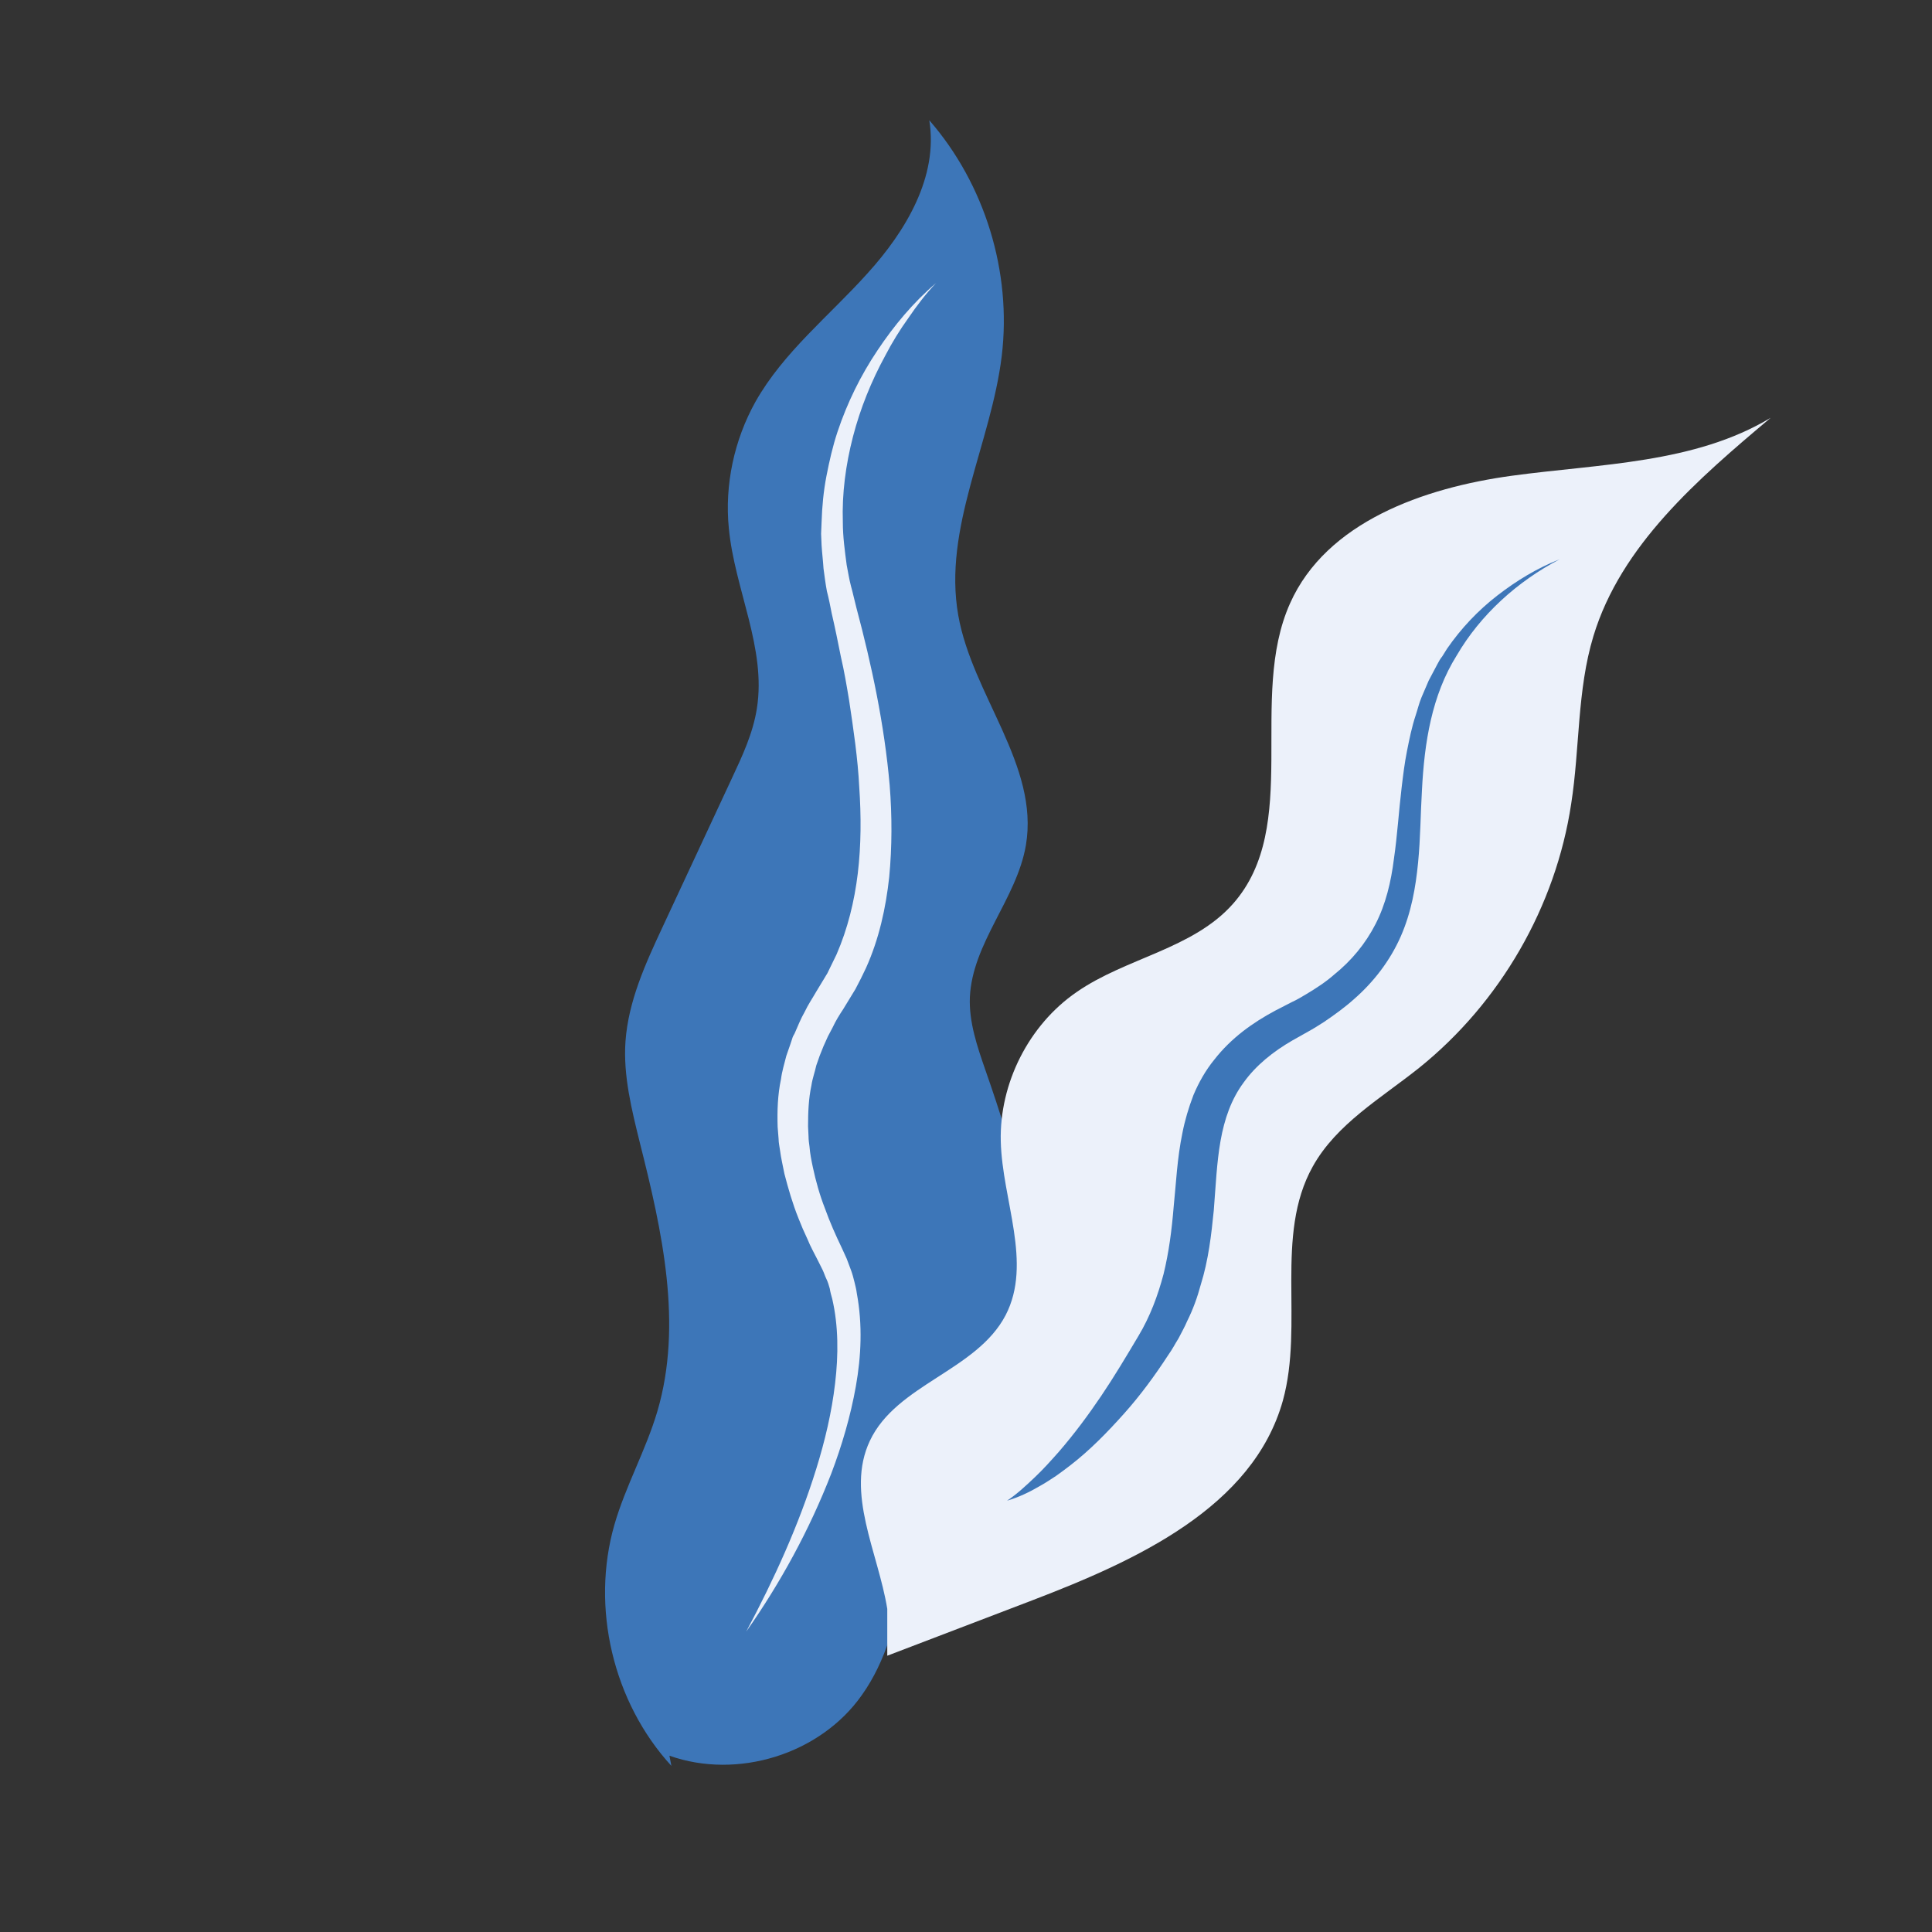 <?xml version="1.0" encoding="utf-8"?>
<!-- Generator: Adobe Illustrator 22.0.0, SVG Export Plug-In . SVG Version: 6.00 Build 0)  -->
<svg version="1.1" id="Layer_1" xmlns="http://www.w3.org/2000/svg" xmlns:xlink="http://www.w3.org/1999/xlink" x="0px" y="0px"
	 viewBox="0 0 400 400" style="enable-background:new 0 0 400 400;" xml:space="preserve">
<rect x="0" y="0" width="400" height="400" fill="#333333" stroke="none"/>
<style type="text/css">
	.st0{fill:#3D76B8;}
	.st1{fill:#ECF1FA;}
</style>
<g>
	<path class="st0" d="M139,365.6c-12.1-13.2-16.7-32.8-11.8-49.9c2.3-8,6.5-15.4,8.9-23.5c5.3-18,1-37.3-3.6-55.5
		c-1.7-6.9-3.5-14-3-21.1c0.6-8.3,4.1-16,7.6-23.5c4.8-10.3,9.6-20.6,14.4-30.9c2.2-4.7,4.4-9.4,5.2-14.5c2-12.5-4.6-24.7-5.8-37.3
		c-0.9-9,1.1-18.3,5.5-26.2c5.8-10.3,15.3-17.8,23.2-26.6c7.9-8.7,14.7-20,12.8-31.7c11.5,13.2,17.1,31.4,15,48.8
		c-2.2,18.1-12.2,35.7-9,53.7c2.9,16.5,16.8,31.1,14,47.6c-1.9,11.1-11.1,20.2-11.6,31.5c-0.2,5.1,1.5,10.1,3.2,15
		c6.1,17.5,12.2,36.8,5.2,54c-3.7,9.1-10.8,16.4-15,25.3c-7.6,15.9-5.5,35.8-15.8,50.2c-8.6,12.2-25.7,17.5-39.8,12.5"/>
</g>
<g>
	<path class="st1" d="M183.7,342.8c10-3.8,20.1-7.7,30.1-11.5c21.4-8.2,45.6-19.2,51.8-41.3c4.4-15.9-1.8-34.2,6.2-48.5
		c4.9-8.8,14.1-14.1,22-20.4c16.8-13.5,28.3-33.4,31.5-54.7c1.8-11.5,1.2-23.5,4.6-34.7c5.7-18.8,21.6-32.5,36.7-45.2
		c-15.8,9.5-35.3,9.5-53.6,12c-18.3,2.5-38.4,9.6-45.9,26.4c-8.8,19.6,2.4,46.1-11.8,62.2c-8.3,9.4-22.2,11.2-32.4,18.3
		c-9.9,6.8-16,18.9-15.7,30.9c0.3,12.2,6.6,25.2,1,36c-6,11.5-22.6,14.3-28.1,26c-5.1,10.8,1.7,23.1,3.6,34.8L183.7,342.8z"/>
</g>
<g>
	<path class="st1" d="M193.8,58.6c-2.1,2.2-4,4.7-5.7,7.2c-1.8,2.5-3.4,5.1-4.8,7.8c-2.9,5.3-5.2,11-6.7,16.8
		c-1.5,5.8-2.3,11.8-2.1,17.7c0,3,0.4,5.9,0.8,8.9c0.3,1.5,0.5,2.9,0.9,4.4c0.4,1.4,0.7,2.9,1.1,4.4c3.2,12,5.8,24.2,6.9,36.8
		c0.5,6.3,0.5,12.7-0.1,19c-0.7,6.4-2.1,12.8-4.8,18.8c-0.7,1.5-1.4,2.9-2.2,4.4l-2.5,4.1c-0.8,1.2-1.6,2.5-2.2,3.8
		c-0.3,0.6-0.7,1.3-1,1.9l-0.9,2c-0.1,0.3-0.3,0.7-0.4,1l-0.4,1l-0.7,2c-0.3,1.4-0.8,2.7-1,4.1c-0.6,2.8-0.7,5.6-0.7,8.5l0.1,2.1
		c0,0.7,0.1,1.4,0.2,2.1c0.1,1.4,0.4,2.9,0.7,4.3c0.6,2.8,1.4,5.7,2.5,8.5c1,2.8,2.2,5.5,3.5,8.2l1,2.2c0.3,0.8,0.6,1.6,0.9,2.4
		c0.3,0.8,0.5,1.6,0.7,2.4c0.2,0.8,0.4,1.6,0.5,2.4c1.2,6.5,0.9,13-0.2,19.2c-1.1,6.2-2.9,12.3-5.1,18.1
		c-4.5,11.6-10.5,22.6-17.6,32.7c5.8-10.9,10.9-22.1,14.5-33.7c1.8-5.8,3.2-11.7,3.9-17.7c0.7-5.9,0.7-11.9-0.6-17.5
		c-0.2-0.7-0.4-1.4-0.5-2.1c-0.2-0.7-0.4-1.4-0.7-2c-0.3-0.6-0.5-1.3-0.8-1.9l-1-2c-0.7-1.4-1.5-2.8-2.1-4.3l-1-2.2
		c-0.3-0.7-0.6-1.5-0.9-2.2c-1.2-3-2.1-6.1-2.9-9.2c-0.3-1.6-0.7-3.2-0.9-4.8c-0.1-0.8-0.3-1.6-0.3-2.4l-0.2-2.5
		c-0.1-3.3,0-6.6,0.7-9.9c0.2-1.6,0.7-3.2,1.1-4.8l0.8-2.3l0.4-1.2c0.1-0.4,0.3-0.8,0.5-1.1l1-2.3c0.3-0.7,0.7-1.5,1.1-2.2
		c0.7-1.5,1.6-2.8,2.4-4.2l2.3-3.8c0.6-1.3,1.3-2.6,1.9-3.9c2.3-5.3,3.7-11,4.4-16.8c0.7-5.9,0.7-11.9,0.3-17.8
		c-0.3-6-1.2-12-2.1-18c-0.5-3-1-6-1.7-9c-0.6-3-1.2-6-1.9-9c-0.3-1.5-0.6-3.1-1-4.6c-0.3-1.6-0.5-3.2-0.7-4.7
		c-0.1-1.6-0.3-3.2-0.4-4.8l-0.1-2.4l0.1-2.4c0.1-3.2,0.4-6.4,1-9.5c0.6-3.1,1.3-6.2,2.3-9.2c2-6,4.8-11.7,8.3-16.9
		C185.1,67.4,189.1,62.6,193.8,58.6z"/>
</g>
<g>
	<path class="st0" d="M322.9,115.8c-8.8,4.6-16.4,11.5-21.3,19.9c-5.2,8.3-6.7,18.1-7.2,27.9c-0.3,4.9-0.3,9.9-0.8,15
		c-0.5,5.1-1.4,10.3-3.6,15.3c-2.2,5-5.6,9.4-9.6,12.9c-2,1.8-4.1,3.3-6.3,4.8c-1.1,0.7-2.2,1.4-3.3,2l-3.2,1.8
		c-4,2.3-7.6,5.2-10.1,8.7c-2.6,3.5-4,7.6-4.8,12.1c-0.8,4.5-1,9.4-1.4,14.4c-0.5,5-1.1,10.3-2.7,15.4c-0.7,2.6-1.6,5.1-2.8,7.5
		c-0.5,1.2-1.2,2.4-1.8,3.6c-0.7,1.1-1.3,2.3-2.1,3.4c-2.8,4.3-5.8,8.4-9.2,12.2c-3.4,3.8-7,7.5-11,10.6c-1,0.8-2,1.5-3.1,2.3
		c-1.1,0.7-2.1,1.4-3.2,2c-2.2,1.3-4.5,2.4-6.9,3.1c2.1-1.4,3.9-3.1,5.7-4.8c1.8-1.7,3.4-3.5,5-5.3c3.2-3.7,6.1-7.6,8.8-11.6
		c2.7-4,5.2-8.2,7.7-12.4c2.4-4,4-8.3,5.2-12.8c1.1-4.5,1.7-9.1,2.1-14c0.5-4.8,0.7-9.9,1.8-15.2c0.5-2.6,1.3-5.3,2.3-7.9
		c1.1-2.6,2.5-5.1,4.3-7.3c3.5-4.5,8-7.7,12.7-10.2l3.3-1.7c1.1-0.5,2.1-1.1,3.1-1.7c2-1.2,4-2.5,5.7-4c3.6-2.9,6.5-6.4,8.6-10.5
		c2.1-4.1,3.2-8.7,3.8-13.5c0.7-4.8,1-9.8,1.6-14.8c0.3-2.5,0.6-5,1.1-7.5c0.5-2.5,1-5,1.8-7.4c0.4-1.2,0.7-2.5,1.2-3.7l1.5-3.5
		c0.6-1.1,1.2-2.3,1.8-3.4c0.3-0.6,0.6-1.1,1-1.6l1-1.6c2.9-4.2,6.4-7.9,10.4-11C314,120.2,318.3,117.6,322.9,115.8z"/>
</g>
</svg>
